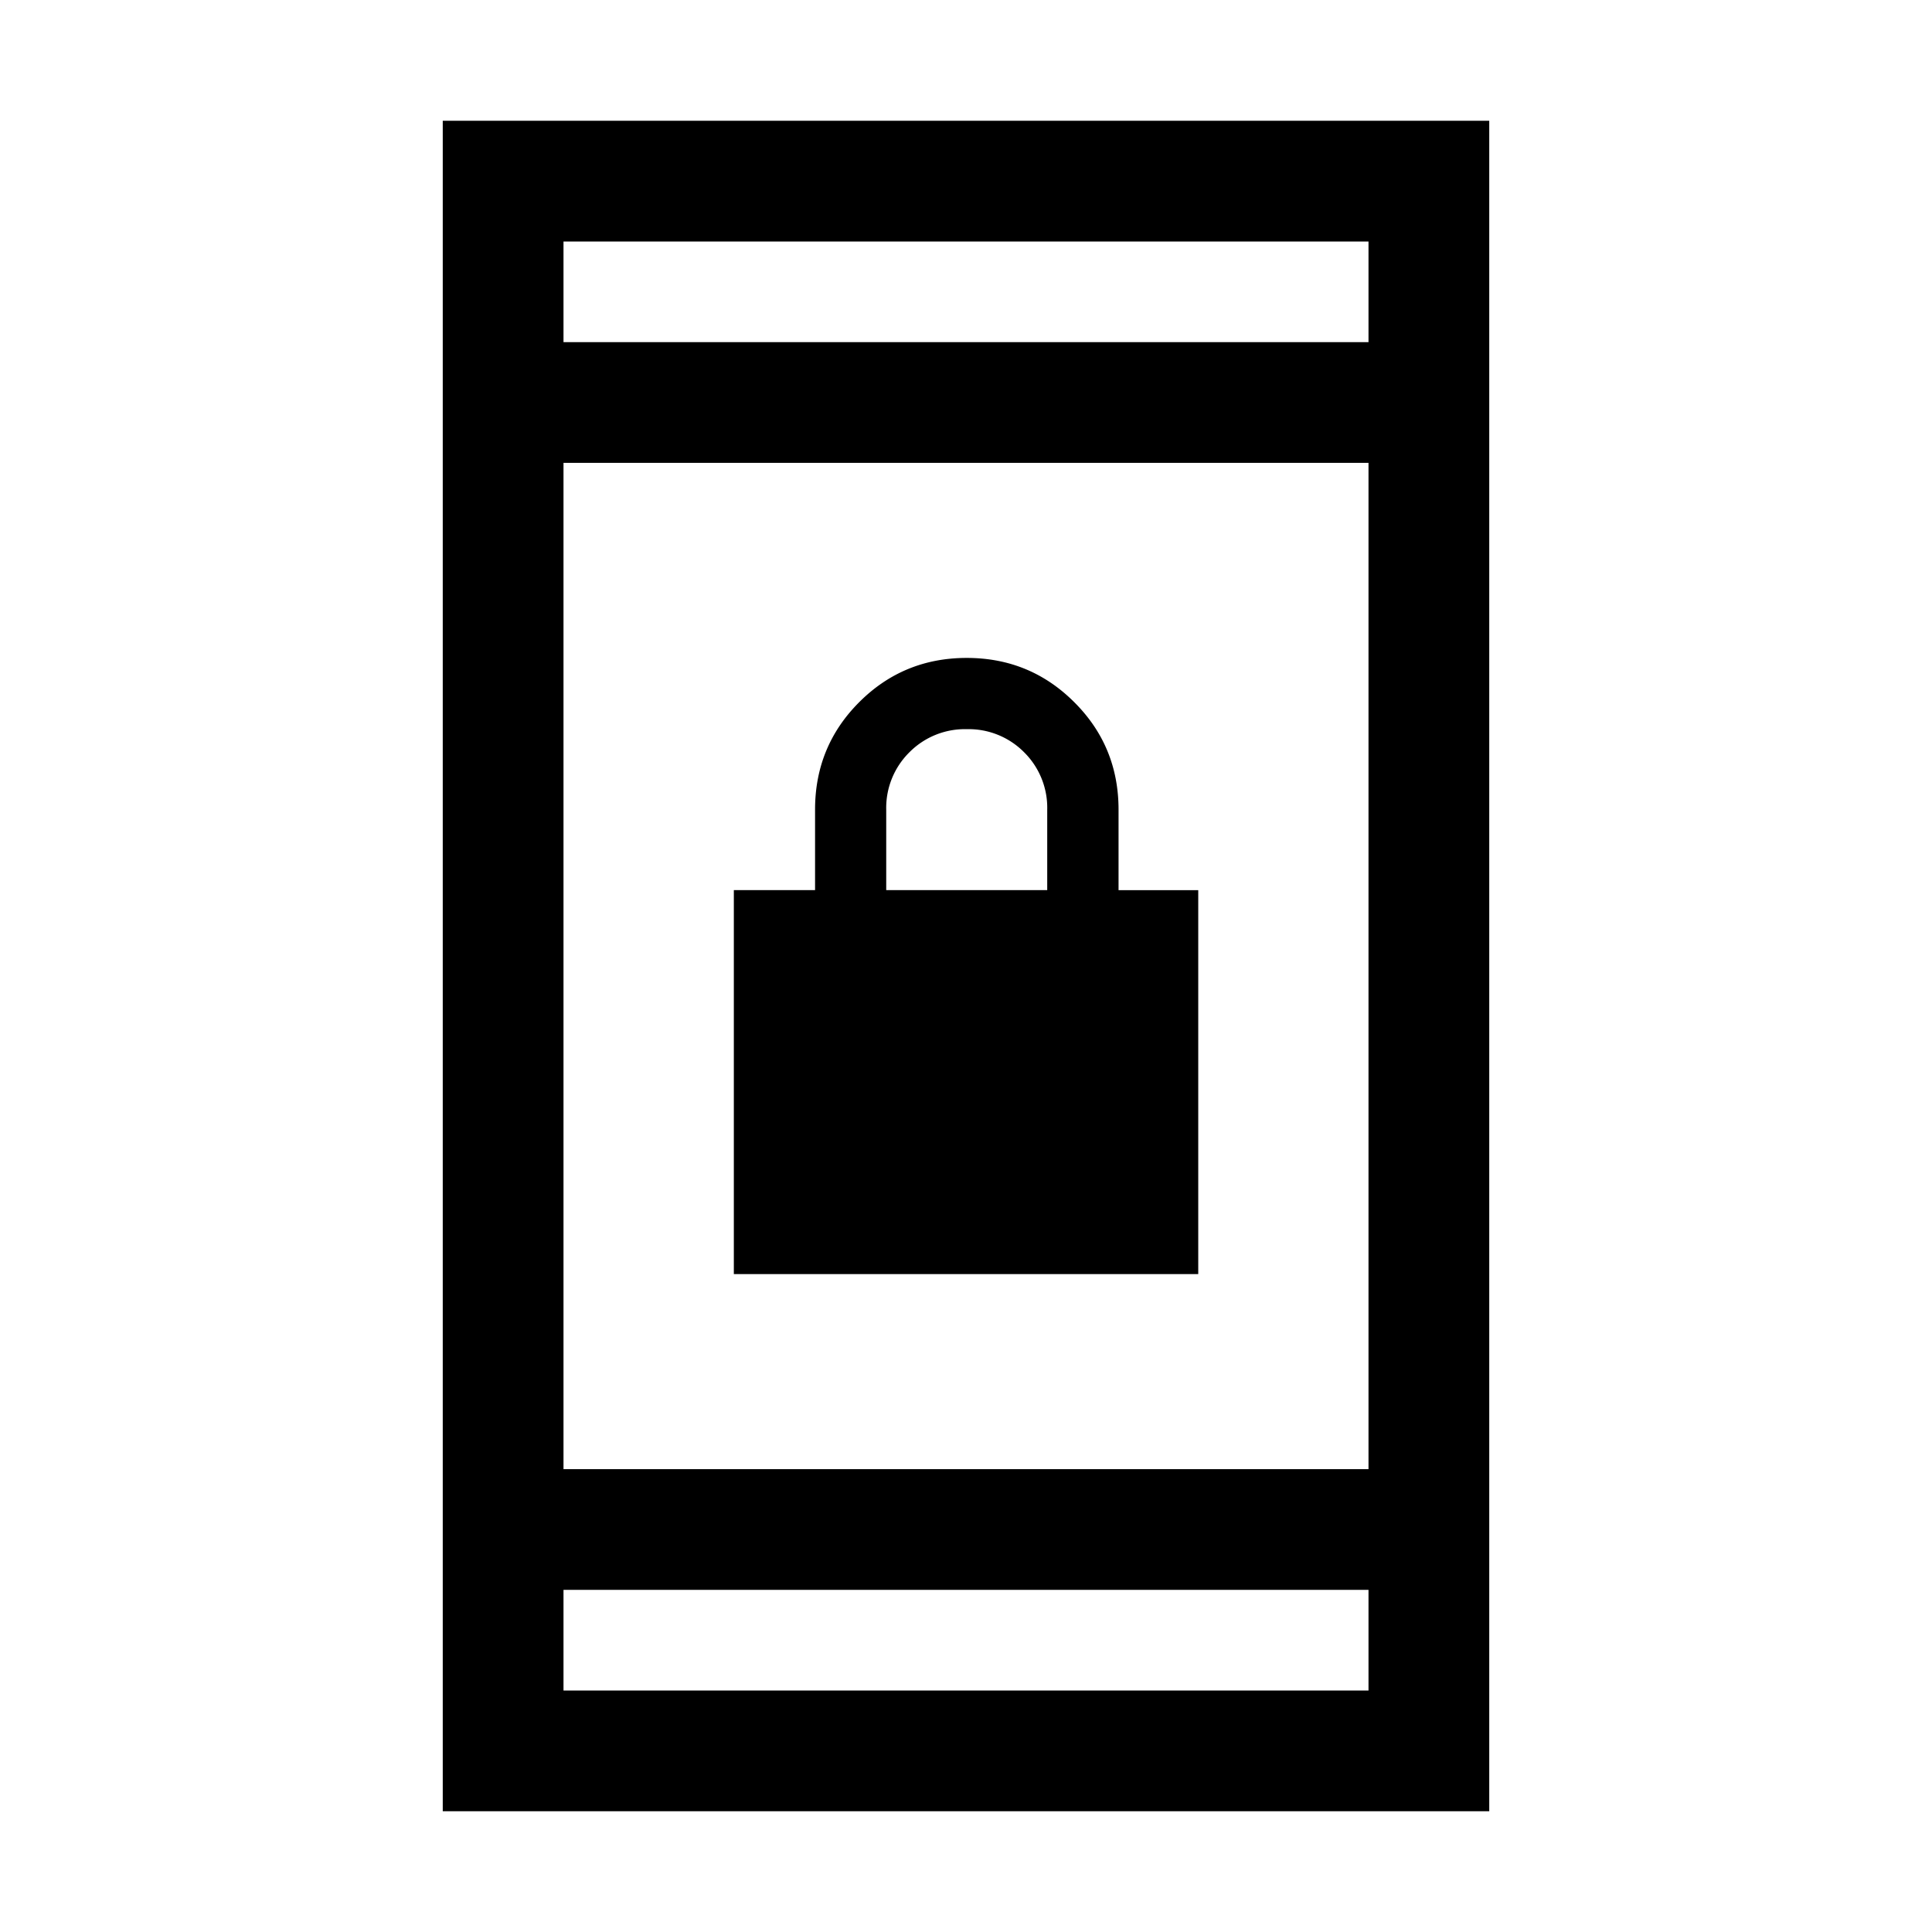 <svg xmlns="http://www.w3.org/2000/svg" width="24" height="24" viewBox="0 0 24 24" fill='currentColor'><path d="M9.116 15.827v-4.77h1.009v-1q0-.786.549-1.335t1.335-.549 1.336.55q.55.548.55 1.335v1h.99v4.769zm1.893-4.77h2v-1a.97.97 0 0 0-.287-.712.97.97 0 0 0-.713-.287.97.97 0 0 0-.712.287.97.97 0 0 0-.288.713zM5.5 22.5v-21h13v21zM7 19.75V21h10v-1.25zm0-1.5h10V5.75H7zm0-14h10V3H7z"/></svg>
